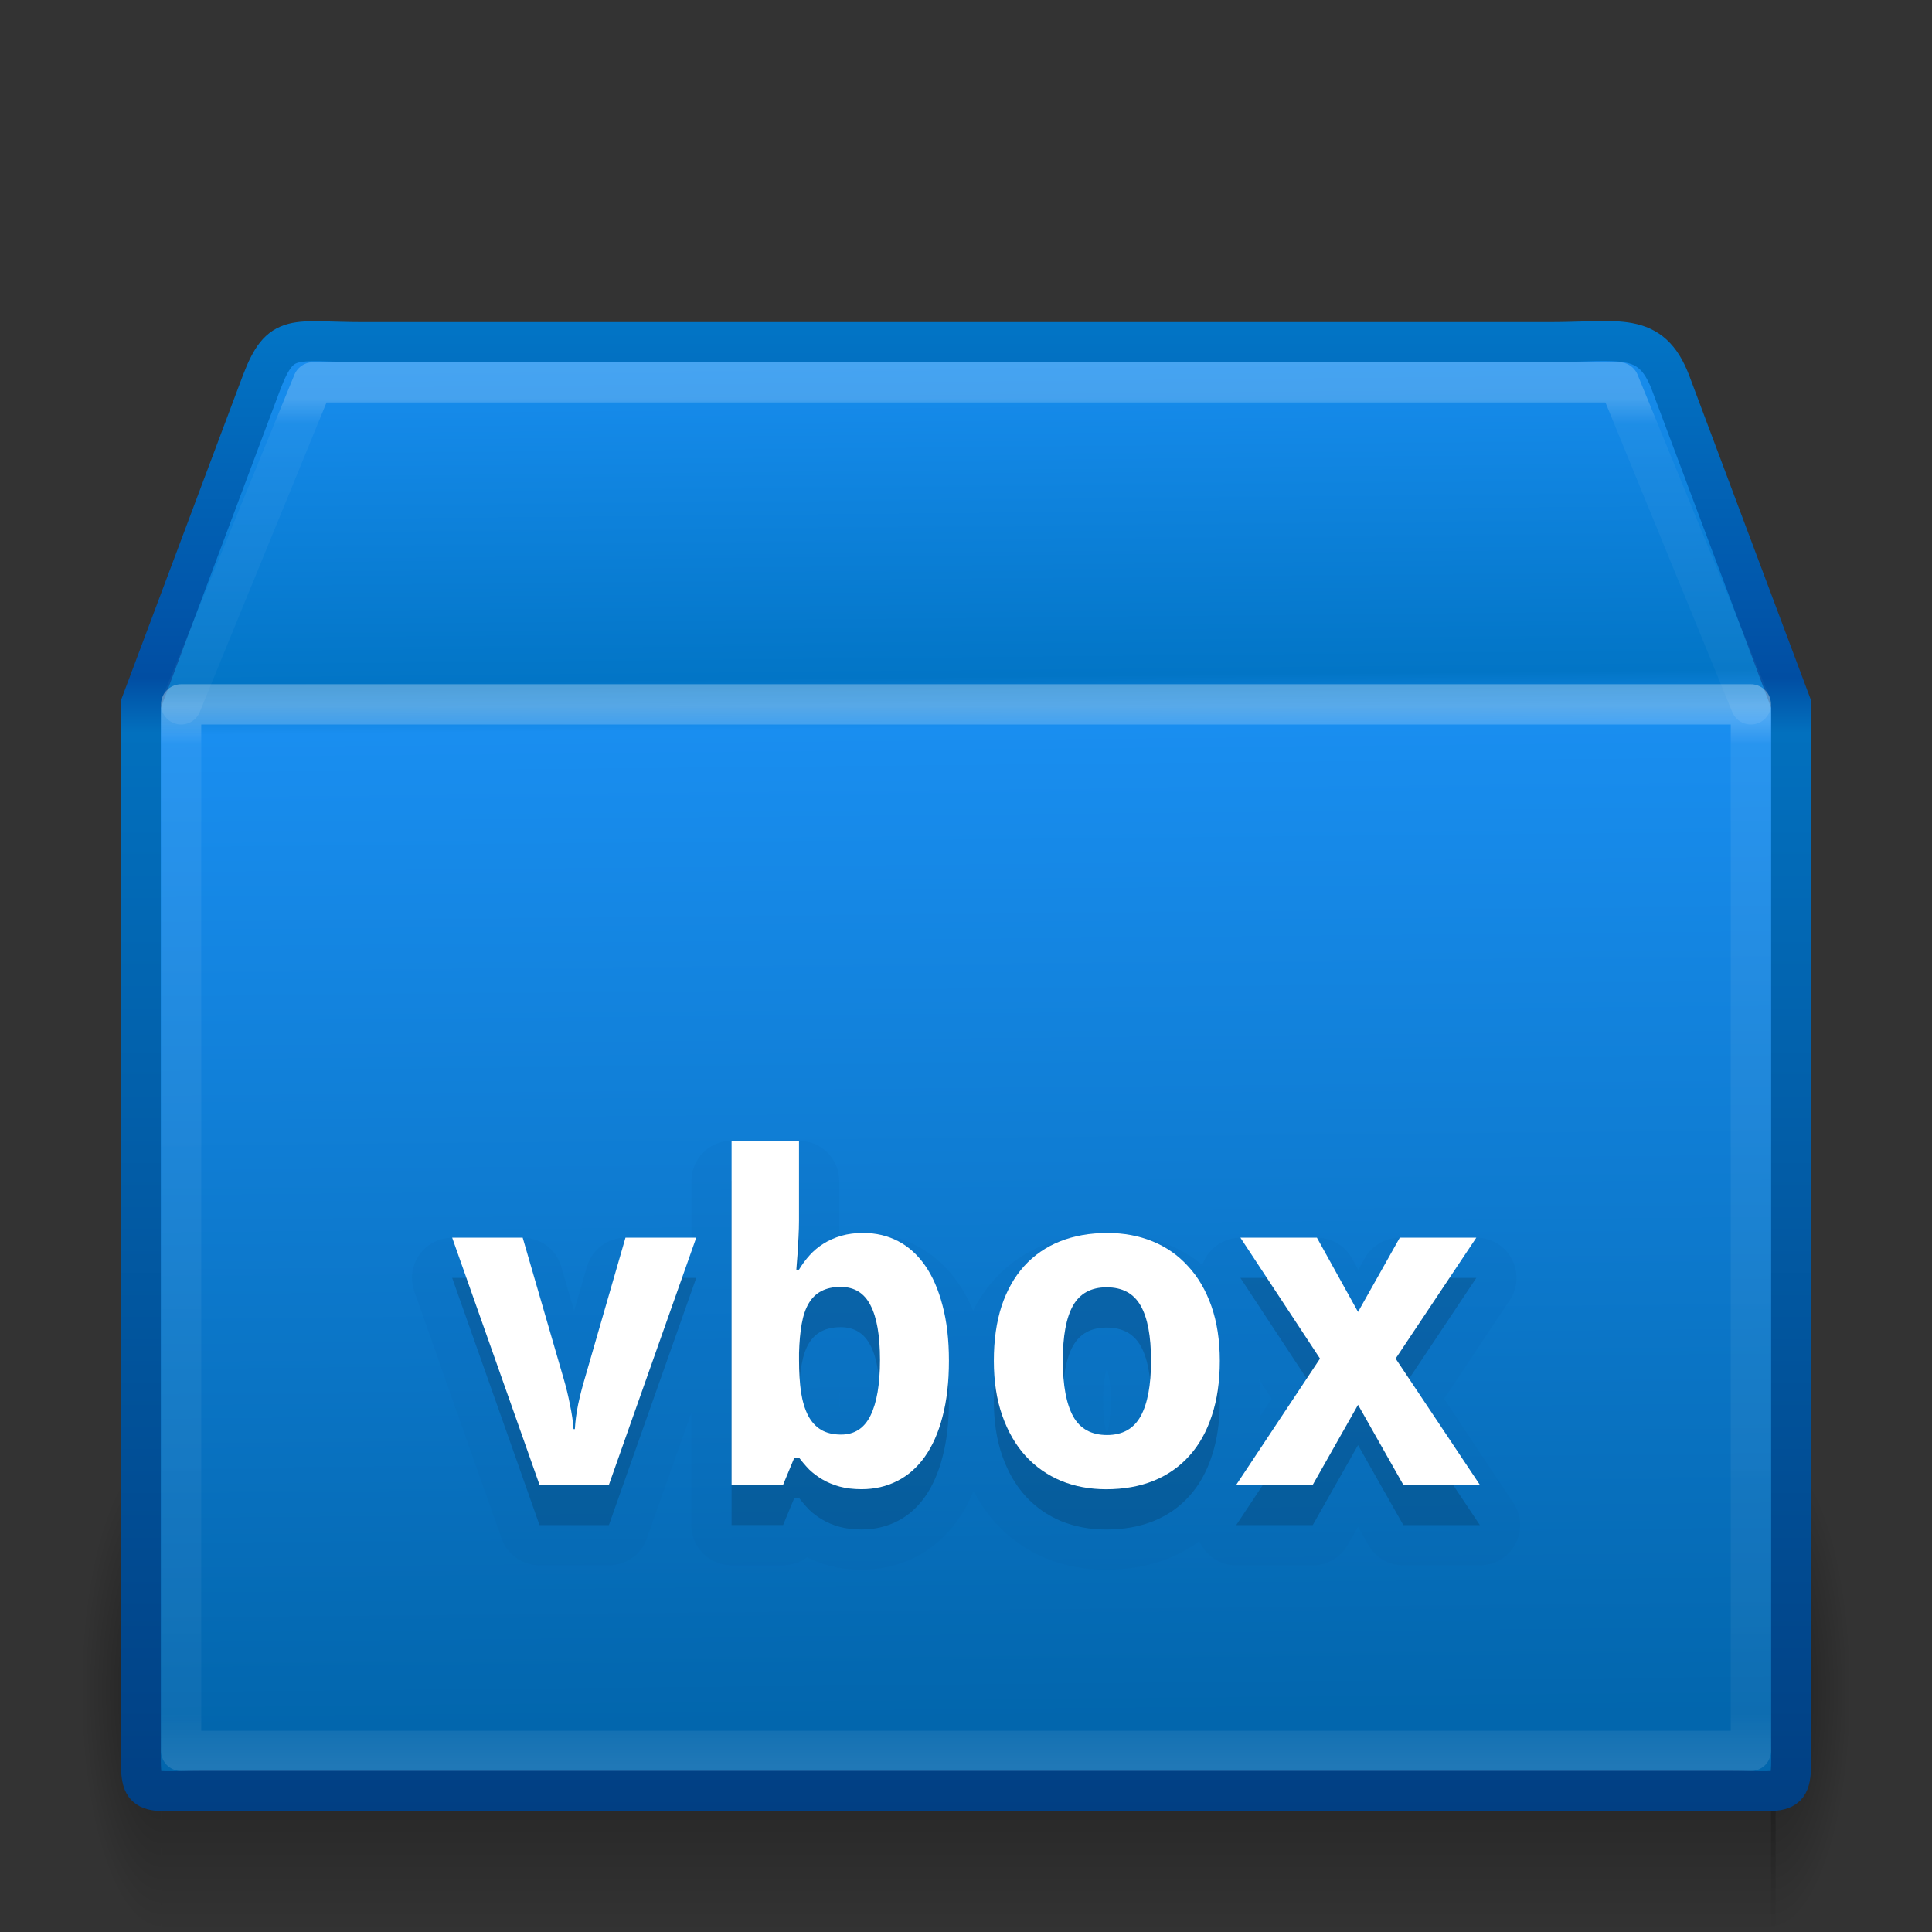 <svg xmlns="http://www.w3.org/2000/svg" xmlns:xlink="http://www.w3.org/1999/xlink" width="48" height="48" version="1.1"><rect width="100%" height="100%" fill="#333333" stroke="none"/><defs><radialGradient id="a" cx="5" cy="41.5" r="5" gradientTransform="matrix(.401 0 0 1.2 -6.006 -91.8)" gradientUnits="userSpaceOnUse"><stop offset="0"/><stop offset="1" stop-opacity="0"/></radialGradient><linearGradient id="c" x1="17.554" x2="17.554" y1="46" y2="35" gradientTransform="matrix(1.744 0 0 1.091 -16.93 -2.182)" gradientUnits="userSpaceOnUse"><stop offset="0" stop-opacity="0"/><stop offset=".5"/><stop offset="1" stop-opacity="0"/></linearGradient><radialGradient id="b" cx="5" cy="41.5" r="5" gradientTransform="matrix(.401 0 0 1.2 41.994 -91.8)" gradientUnits="userSpaceOnUse"><stop offset="0"/><stop offset="1" stop-opacity="0"/></radialGradient><linearGradient id="f" x1="24.823" x2="24.997" y1="15.378" y2="37.277" gradientTransform="matrix(1.282 0 0 1.557 -6.07 -15.291)" gradientUnits="userSpaceOnUse"><stop offset="0" stop-color="#198ef0"/><stop offset=".239" stop-color="#0275c6"/><stop offset=".276" stop-color="#198ef0"/><stop offset="1" stop-color="#0266ad"/></linearGradient><linearGradient id="e" x1="15.464" x2="15.464" y1="7.976" y2="45.042" gradientUnits="userSpaceOnUse"><stop offset="0" stop-color="#0275c6"/><stop offset=".239" stop-color="#014ea3"/><stop offset=".276" stop-color="#0270be"/><stop offset="1" stop-color="#013f83"/></linearGradient><linearGradient id="g" x1="23.452" x2="43.007" y1="30.555" y2="45.934" gradientTransform="matrix(1.282 0 0 1.175 -6.07 -5.303)" gradientUnits="userSpaceOnUse"><stop offset="0" stop-color="#fff" stop-opacity="0"/><stop offset="1" stop-color="#fff" stop-opacity="0"/></linearGradient><linearGradient id="h" x1="24" x2="24" y1="5.564" y2="43" gradientTransform="matrix(1.054 0 0 .703 -1.297 13.635)" gradientUnits="userSpaceOnUse"><stop offset="0" stop-color="#fff"/><stop offset=".036" stop-color="#fff" stop-opacity=".235"/><stop offset=".951" stop-color="#fff" stop-opacity=".157"/><stop offset="1" stop-color="#fff" stop-opacity=".392"/></linearGradient><linearGradient id="d" x1="24" x2="24" y1="7.347" y2="43" gradientTransform="matrix(1.054 0 0 .216 -1.297 8.311)" gradientUnits="userSpaceOnUse"><stop offset="0" stop-color="#fff"/><stop offset=".084" stop-color="#fff" stop-opacity=".235"/><stop offset=".951" stop-color="#fff" stop-opacity=".157"/><stop offset="1" stop-color="#fff" stop-opacity=".392"/></linearGradient></defs><rect width="2" height="12" x="-4" y="-48" fill="url(#a)" opacity=".4" transform="scale(-1)"/><rect width="40.115" height="12" x="4" y="36" fill="url(#c)" opacity=".4"/><rect width="2" height="12" x="44" y="-48" fill="url(#b)" opacity=".4" transform="scale(1,-1)"/><path fill="url(#f)" stroke="url(#e)" stroke-linecap="round" stroke-width=".994" d="m9.011 8.5h29.498c1.722 0 2.497-0.287 2.992 1l3.001 8v25.674c0 1.553 0.103 1.316-1.619 1.316h-37.765c-1.722 0-1.619 0.237-1.619-1.316l-0.001-25.674 3.002-8c0.481-1.261 0.789-1 2.511-1z" display="block"/><path fill="none" stroke="url(#g)" stroke-width=".742" d="m9.948 9.513h27.653c1.614 0 2.613 0.557 3.289 2.086l2.329 6.42v23.145c0 1.461-0.819 2.196-2.433 2.196h-33.733c-1.614 0-2.273-0.809-2.273-2.269v-23.071l2.254-6.557c0.451-1.186 1.3-1.949 2.914-1.949z" display="block" opacity=".505"/><path fill="none" stroke="url(#h)" stroke-linecap="round" stroke-linejoin="round" d="m43.5 43.5h-39v-26h39z" opacity=".3"/><path fill="none" stroke="url(#d)" stroke-linecap="round" stroke-linejoin="round" d="m4.5 17.5 3.277-8h32.446l3.277 8" opacity=".2"/><g stroke="#013f83" stroke-linejoin="round" stroke-width="2" opacity=".05"><path d="m13.404 37.89-2.17-6.141h1.752l1.016 3.499q0.093 0.313 0.159 0.654 0.071 0.335 0.088 0.604h0.033q0.016-0.291 0.082-0.615 0.071-0.33 0.165-0.643l1.011-3.499h1.758l-2.17 6.141h-1.725z"/><path d="m21.451 31.633q0.472 0 0.862 0.203 0.39 0.203 0.67 0.604 0.28 0.401 0.434 0.994 0.159 0.593 0.159 1.373 0 0.791-0.159 1.39-0.154 0.593-0.439 0.994t-0.687 0.604q-0.401 0.204-0.885 0.204-0.308 0-0.549-0.066-0.236-0.066-0.423-0.176-0.187-0.11-0.33-0.247-0.137-0.143-0.253-0.297h-0.115l-0.28 0.676h-1.28v-8.547h1.675v1.988q0 0.181-0.011 0.396-0.011 0.209-0.022 0.39-0.016 0.214-0.033 0.428h0.066q0.115-0.192 0.264-0.357 0.148-0.165 0.341-0.286 0.198-0.126 0.445-0.198 0.247-0.071 0.549-0.071zm-0.566 1.34q-0.28 0-0.478 0.104-0.192 0.099-0.313 0.302-0.121 0.203-0.176 0.516-0.055 0.308-0.066 0.72v0.181q0 0.445 0.049 0.791 0.055 0.346 0.176 0.582 0.121 0.231 0.319 0.352 0.203 0.121 0.5 0.121 0.5 0 0.731-0.472 0.236-0.478 0.236-1.384 0-0.906-0.236-1.357-0.231-0.456-0.742-0.456z"/><path d="m26.406 34.808q0 0.917 0.258 1.384 0.258 0.461 0.84 0.461 0.577 0 0.835-0.467t0.258-1.379q0-0.917-0.258-1.368-0.258-0.456-0.846-0.456-0.577 0-0.835 0.456-0.253 0.45-0.253 1.368zm3.9 0q0 0.769-0.198 1.362-0.192 0.593-0.56 1-0.363 0.406-0.89 0.621-0.522 0.209-1.175 0.209-0.61 0-1.121-0.209-0.511-0.214-0.884-0.621-0.368-0.406-0.577-1-0.209-0.593-0.209-1.362 0-0.764 0.192-1.357 0.198-0.593 0.56-0.994 0.368-0.406 0.89-0.615t1.181-0.209q0.61 0 1.121 0.209t0.879 0.615q0.374 0.401 0.582 0.994t0.209 1.357z"/><path d="m32.795 34.754-1.978-3.005h1.901l1.022 1.846 1.038-1.846h1.901l-2.005 3.005 2.093 3.137h-1.901l-1.126-1.988-1.126 1.988h-1.901l2.082-3.137z"/></g><g opacity=".15"><path d="m13.404 37.89-2.17-6.141h1.752l1.016 3.499q0.093 0.313 0.159 0.654 0.071 0.335 0.088 0.604h0.033q0.016-0.291 0.082-0.615 0.071-0.33 0.165-0.643l1.011-3.499h1.758l-2.17 6.141h-1.725z"/><path d="m21.451 31.633q0.472 0 0.862 0.203 0.39 0.203 0.67 0.604 0.28 0.401 0.434 0.994 0.159 0.593 0.159 1.373 0 0.791-0.159 1.39-0.154 0.593-0.439 0.994t-0.687 0.604q-0.401 0.204-0.885 0.204-0.308 0-0.549-0.066-0.236-0.066-0.423-0.176-0.187-0.11-0.33-0.247-0.137-0.143-0.253-0.297h-0.115l-0.28 0.676h-1.28v-8.547h1.675v1.988q0 0.181-0.011 0.396-0.011 0.209-0.022 0.39-0.016 0.214-0.033 0.428h0.066q0.115-0.192 0.264-0.357 0.148-0.165 0.341-0.286 0.198-0.126 0.445-0.198 0.247-0.071 0.549-0.071zm-0.566 1.34q-0.28 0-0.478 0.104-0.192 0.099-0.313 0.302-0.121 0.203-0.176 0.516-0.055 0.308-0.066 0.72v0.181q0 0.445 0.049 0.791 0.055 0.346 0.176 0.582 0.121 0.231 0.319 0.352 0.203 0.121 0.5 0.121 0.5 0 0.731-0.472 0.236-0.478 0.236-1.384 0-0.906-0.236-1.357-0.231-0.456-0.742-0.456z"/><path d="m26.406 34.808q0 0.917 0.258 1.384 0.258 0.461 0.84 0.461 0.577 0 0.835-0.467t0.258-1.379q0-0.917-0.258-1.368-0.258-0.456-0.846-0.456-0.577 0-0.835 0.456-0.253 0.45-0.253 1.368zm3.9 0q0 0.769-0.198 1.362-0.192 0.593-0.56 1-0.363 0.406-0.89 0.621-0.522 0.209-1.175 0.209-0.61 0-1.121-0.209-0.511-0.214-0.884-0.621-0.368-0.406-0.577-1-0.209-0.593-0.209-1.362 0-0.764 0.192-1.357 0.198-0.593 0.56-0.994 0.368-0.406 0.89-0.615t1.181-0.209q0.61 0 1.121 0.209t0.879 0.615q0.374 0.401 0.582 0.994t0.209 1.357z"/><path d="m32.795 34.754-1.978-3.005h1.901l1.022 1.846 1.038-1.846h1.901l-2.005 3.005 2.093 3.137h-1.901l-1.126-1.988-1.126 1.988h-1.901l2.082-3.137z"/></g><g fill="#fff"><path d="m13.404 36.89-2.17-6.141h1.752l1.016 3.499q0.093 0.313 0.159 0.654 0.071 0.335 0.088 0.604h0.033q0.016-0.291 0.082-0.615 0.071-0.33 0.165-0.643l1.011-3.499h1.758l-2.17 6.141h-1.725z"/><path d="m21.451 30.633q0.472 0 0.862 0.203 0.39 0.203 0.67 0.604 0.28 0.401 0.434 0.994 0.159 0.593 0.159 1.373 0 0.791-0.159 1.39-0.154 0.593-0.439 0.994t-0.687 0.604q-0.401 0.204-0.885 0.204-0.308 0-0.549-0.066-0.236-0.066-0.423-0.176-0.187-0.11-0.33-0.247-0.137-0.143-0.253-0.297h-0.115l-0.28 0.676h-1.28v-8.547h1.675v1.988q0 0.181-0.011 0.396-0.011 0.209-0.022 0.39-0.016 0.214-0.033 0.428h0.066q0.115-0.192 0.264-0.357 0.148-0.165 0.341-0.286 0.198-0.126 0.445-0.198 0.247-0.071 0.549-0.071zm-0.566 1.34q-0.28 0-0.478 0.104-0.192 0.099-0.313 0.302-0.121 0.203-0.176 0.516-0.055 0.308-0.066 0.72v0.181q0 0.445 0.049 0.791 0.055 0.346 0.176 0.582 0.121 0.231 0.319 0.352 0.203 0.121 0.5 0.121 0.5 0 0.731-0.472 0.236-0.478 0.236-1.384 0-0.906-0.236-1.357-0.231-0.456-0.742-0.456z"/><path d="m26.406 33.808q0 0.917 0.258 1.384 0.258 0.461 0.84 0.461 0.577 0 0.835-0.467t0.258-1.379q0-0.917-0.258-1.368-0.258-0.456-0.846-0.456-0.577 0-0.835 0.456-0.253 0.45-0.253 1.368zm3.9 0q0 0.769-0.198 1.362-0.192 0.593-0.56 1-0.363 0.406-0.89 0.621-0.522 0.209-1.175 0.209-0.61 0-1.121-0.209-0.511-0.214-0.884-0.621-0.368-0.406-0.577-1-0.209-0.593-0.209-1.362 0-0.764 0.192-1.357 0.198-0.593 0.56-0.994 0.368-0.406 0.89-0.615t1.181-0.209q0.61 0 1.121 0.209t0.879 0.615q0.374 0.401 0.582 0.994t0.209 1.357z"/><path d="m32.795 33.754-1.978-3.005h1.901l1.022 1.846 1.038-1.846h1.901l-2.005 3.005 2.093 3.137h-1.901l-1.126-1.988-1.126 1.988h-1.901l2.082-3.137z"/></g></svg>
